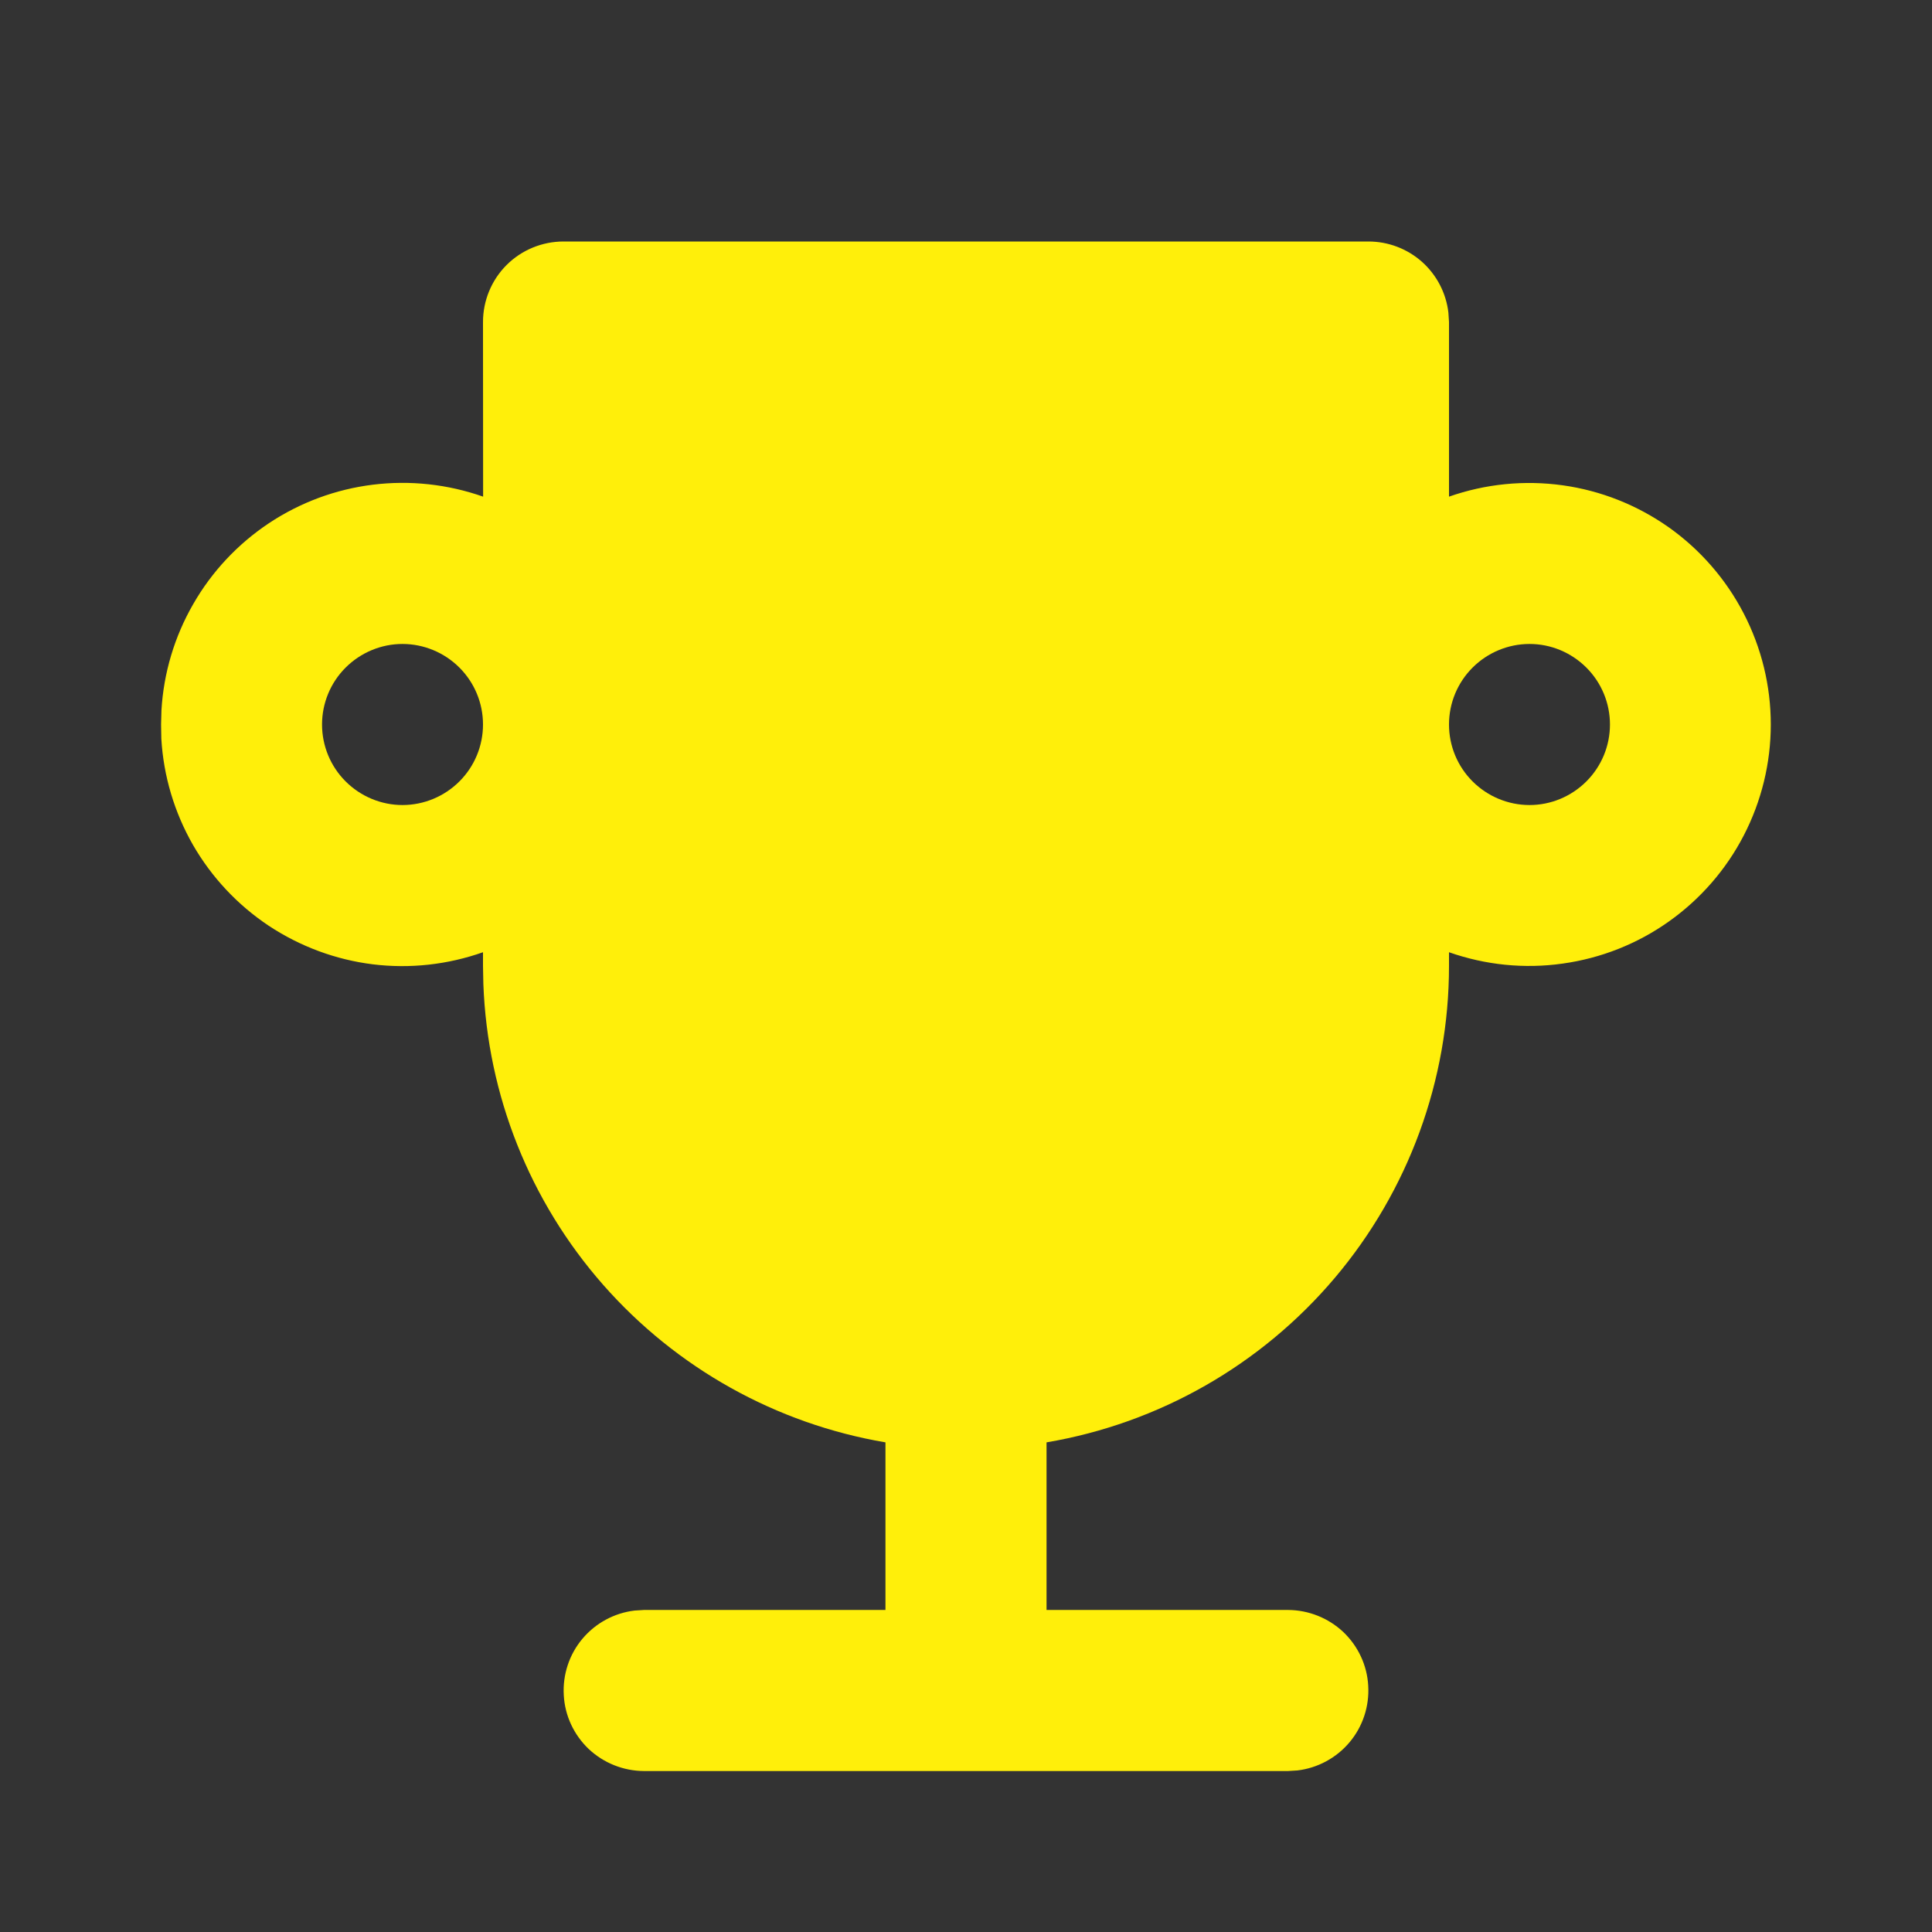 <svg width="16" height="16" viewBox="0 0 16 16" fill="none" xmlns="http://www.w3.org/2000/svg">
<rect x="0" y="0" width="16" height="16" fill="#333333" stroke="none"/>
<path d="M11.333 2C11.497 2 11.654 2.06 11.776 2.168C11.898 2.277 11.976 2.426 11.995 2.589L12 2.667V4.113C12.302 4.007 12.624 3.975 12.941 4.019C13.258 4.063 13.559 4.183 13.82 4.367C14.081 4.552 14.294 4.797 14.441 5.081C14.588 5.365 14.665 5.68 14.665 6C14.665 6.319 14.588 6.635 14.441 6.919C14.294 7.203 14.081 7.447 13.82 7.632C13.559 7.817 13.258 7.936 12.941 7.98C12.624 8.025 12.302 7.992 12 7.886V8C12 8.945 11.665 9.86 11.055 10.582C10.445 11.304 9.599 11.787 8.667 11.945V13.333H10.667C10.837 13.334 11 13.399 11.124 13.515C11.247 13.632 11.322 13.791 11.331 13.961C11.341 14.131 11.286 14.298 11.177 14.428C11.068 14.558 10.913 14.642 10.745 14.662L10.667 14.667H5.333C5.163 14.666 5 14.601 4.876 14.485C4.753 14.368 4.678 14.209 4.669 14.039C4.659 13.869 4.714 13.702 4.823 13.572C4.932 13.442 5.087 13.358 5.255 13.338L5.333 13.333H7.333V11.945C6.427 11.791 5.601 11.33 4.994 10.639C4.387 9.948 4.037 9.069 4.003 8.15L4 8V7.886C3.708 7.989 3.395 8.024 3.087 7.986C2.78 7.948 2.485 7.838 2.226 7.667C1.968 7.495 1.753 7.266 1.598 6.997C1.444 6.728 1.354 6.427 1.336 6.117L1.334 6L1.337 5.883C1.355 5.573 1.445 5.272 1.6 5.003C1.754 4.734 1.969 4.505 2.227 4.333C2.486 4.161 2.78 4.052 3.088 4.014C3.396 3.976 3.708 4.01 4.001 4.113L4 2.667C4 2.49 4.07 2.32 4.195 2.195C4.32 2.07 4.49 2 4.667 2H11.333ZM3.333 5.333C3.157 5.333 2.987 5.404 2.862 5.529C2.737 5.654 2.667 5.823 2.667 6C2.667 6.177 2.737 6.346 2.862 6.471C2.987 6.596 3.157 6.667 3.333 6.667C3.51 6.667 3.68 6.596 3.805 6.471C3.93 6.346 4 6.177 4 6C4 5.823 3.93 5.654 3.805 5.529C3.68 5.404 3.51 5.333 3.333 5.333ZM12.667 5.333C12.49 5.333 12.32 5.404 12.195 5.529C12.07 5.654 12 5.823 12 6C12 6.177 12.07 6.346 12.195 6.471C12.32 6.596 12.49 6.667 12.667 6.667C12.844 6.667 13.013 6.596 13.138 6.471C13.263 6.346 13.333 6.177 13.333 6C13.333 5.823 13.263 5.654 13.138 5.529C13.013 5.404 12.844 5.333 12.667 5.333Z" fill="#FFEF0A"/>
</svg>
